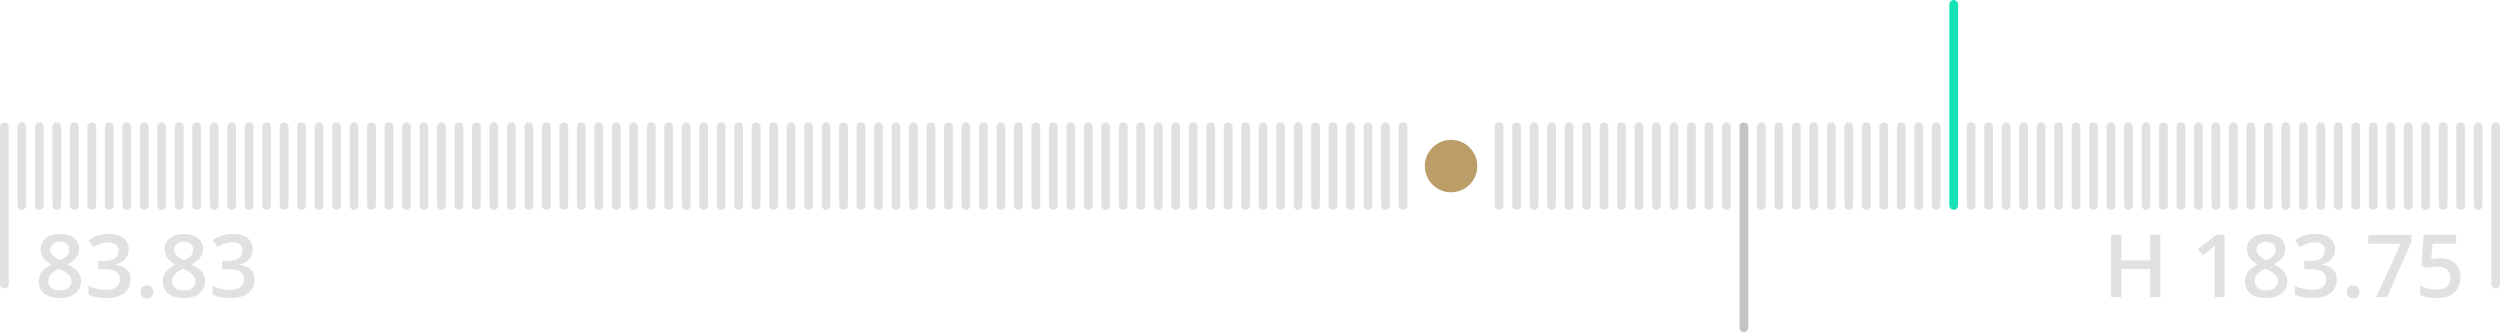 <svg width="286" height="38" viewBox="0 0 286 38" fill="none" xmlns="http://www.w3.org/2000/svg">
<path d="M6.852 26.769C7.529 26.769 8.064 26.925 8.458 27.237C8.852 27.547 9.049 27.962 9.049 28.482C9.049 29.215 8.609 29.797 7.73 30.23C8.29 30.51 8.688 30.805 8.922 31.114C9.16 31.424 9.278 31.769 9.278 32.149C9.278 32.739 9.062 33.211 8.629 33.565C8.196 33.92 7.61 34.098 6.871 34.098C6.096 34.098 5.496 33.932 5.069 33.6C4.643 33.268 4.43 32.797 4.43 32.188C4.43 31.791 4.54 31.435 4.762 31.119C4.986 30.8 5.353 30.517 5.86 30.27C5.424 30.009 5.113 29.734 4.928 29.444C4.742 29.155 4.649 28.829 4.649 28.468C4.649 27.95 4.853 27.538 5.26 27.232C5.667 26.923 6.197 26.769 6.852 26.769ZM5.528 32.149C5.528 32.488 5.647 32.752 5.885 32.94C6.122 33.126 6.445 33.219 6.852 33.219C7.271 33.219 7.597 33.123 7.828 32.931C8.062 32.735 8.18 32.472 8.18 32.14C8.18 31.876 8.072 31.635 7.857 31.417C7.643 31.199 7.317 30.997 6.881 30.811L6.739 30.748C6.31 30.937 6 31.145 5.812 31.373C5.623 31.598 5.528 31.856 5.528 32.149ZM6.842 27.652C6.516 27.652 6.254 27.734 6.056 27.896C5.857 28.056 5.758 28.274 5.758 28.551C5.758 28.72 5.794 28.871 5.865 29.005C5.937 29.138 6.041 29.26 6.178 29.371C6.314 29.479 6.546 29.609 6.871 29.762C7.262 29.589 7.537 29.409 7.696 29.22C7.859 29.028 7.94 28.805 7.94 28.551C7.94 28.274 7.84 28.056 7.638 27.896C7.439 27.734 7.174 27.652 6.842 27.652ZM14.723 28.502C14.723 28.954 14.591 29.332 14.327 29.635C14.063 29.934 13.692 30.136 13.214 30.24V30.279C13.787 30.351 14.216 30.53 14.503 30.816C14.789 31.1 14.933 31.477 14.933 31.949C14.933 32.636 14.69 33.167 14.205 33.541C13.72 33.912 13.03 34.098 12.135 34.098C11.344 34.098 10.676 33.969 10.133 33.712V32.691C10.435 32.841 10.756 32.957 11.095 33.038C11.433 33.12 11.759 33.16 12.071 33.16C12.625 33.16 13.038 33.058 13.312 32.852C13.585 32.648 13.722 32.33 13.722 31.9C13.722 31.52 13.57 31.24 13.268 31.061C12.965 30.881 12.49 30.792 11.842 30.792H11.222V29.859H11.852C12.991 29.859 13.56 29.465 13.56 28.678C13.56 28.372 13.461 28.136 13.263 27.97C13.064 27.804 12.771 27.721 12.384 27.721C12.114 27.721 11.853 27.76 11.602 27.838C11.352 27.913 11.056 28.061 10.714 28.282L10.152 27.481C10.807 27 11.567 26.759 12.433 26.759C13.152 26.759 13.713 26.913 14.117 27.223C14.521 27.532 14.723 27.958 14.723 28.502ZM16.075 33.39C16.075 33.152 16.137 32.97 16.261 32.843C16.384 32.716 16.564 32.652 16.798 32.652C17.035 32.652 17.216 32.719 17.34 32.852C17.463 32.983 17.525 33.162 17.525 33.39C17.525 33.621 17.462 33.805 17.335 33.941C17.211 34.075 17.032 34.142 16.798 34.142C16.564 34.142 16.384 34.075 16.261 33.941C16.137 33.808 16.075 33.624 16.075 33.39ZM21.031 26.769C21.708 26.769 22.244 26.925 22.638 27.237C23.032 27.547 23.229 27.962 23.229 28.482C23.229 29.215 22.789 29.797 21.91 30.23C22.47 30.51 22.867 30.805 23.102 31.114C23.339 31.424 23.458 31.769 23.458 32.149C23.458 32.739 23.241 33.211 22.809 33.565C22.376 33.92 21.79 34.098 21.051 34.098C20.276 34.098 19.675 33.932 19.249 33.6C18.823 33.268 18.609 32.797 18.609 32.188C18.609 31.791 18.72 31.435 18.941 31.119C19.166 30.8 19.532 30.517 20.04 30.27C19.604 30.009 19.293 29.734 19.107 29.444C18.922 29.155 18.829 28.829 18.829 28.468C18.829 27.95 19.033 27.538 19.439 27.232C19.846 26.923 20.377 26.769 21.031 26.769ZM19.708 32.149C19.708 32.488 19.827 32.752 20.064 32.94C20.302 33.126 20.624 33.219 21.031 33.219C21.451 33.219 21.777 33.123 22.008 32.931C22.242 32.735 22.359 32.472 22.359 32.14C22.359 31.876 22.252 31.635 22.037 31.417C21.822 31.199 21.497 30.997 21.061 30.811L20.919 30.748C20.489 30.937 20.18 31.145 19.991 31.373C19.802 31.598 19.708 31.856 19.708 32.149ZM21.021 27.652C20.696 27.652 20.434 27.734 20.235 27.896C20.037 28.056 19.938 28.274 19.938 28.551C19.938 28.72 19.973 28.871 20.045 29.005C20.116 29.138 20.221 29.26 20.357 29.371C20.494 29.479 20.725 29.609 21.051 29.762C21.441 29.589 21.716 29.409 21.876 29.22C22.039 29.028 22.12 28.805 22.12 28.551C22.12 28.274 22.019 28.056 21.817 27.896C21.619 27.734 21.354 27.652 21.021 27.652ZM28.902 28.502C28.902 28.954 28.77 29.332 28.507 29.635C28.243 29.934 27.872 30.136 27.394 30.24V30.279C27.966 30.351 28.396 30.53 28.683 30.816C28.969 31.1 29.112 31.477 29.112 31.949C29.112 32.636 28.87 33.167 28.385 33.541C27.9 33.912 27.21 34.098 26.314 34.098C25.523 34.098 24.856 33.969 24.312 33.712V32.691C24.615 32.841 24.936 32.957 25.274 33.038C25.613 33.12 25.939 33.16 26.251 33.16C26.804 33.16 27.218 33.058 27.491 32.852C27.765 32.648 27.901 32.33 27.901 31.9C27.901 31.52 27.75 31.24 27.447 31.061C27.145 30.881 26.669 30.792 26.021 30.792H25.401V29.859H26.031C27.171 29.859 27.74 29.465 27.74 28.678C27.74 28.372 27.641 28.136 27.442 27.97C27.244 27.804 26.951 27.721 26.564 27.721C26.293 27.721 26.033 27.76 25.782 27.838C25.532 27.913 25.235 28.061 24.894 28.282L24.332 27.481C24.986 27 25.746 26.759 26.612 26.759C27.332 26.759 27.893 26.913 28.297 27.223C28.701 27.532 28.902 27.958 28.902 28.502Z" fill="#C4C4C4" fill-opacity="0.5"/>
<path d="M247.146 34H245.975V30.782H242.684V34H241.517V26.861H242.684V29.781H245.975V26.861H247.146V34ZM254.49 34H253.343V29.391C253.343 28.84 253.356 28.404 253.382 28.082C253.307 28.16 253.214 28.246 253.104 28.341C252.996 28.435 252.632 28.735 252.01 29.239L251.434 28.512L253.533 26.861H254.49V34ZM259.246 26.769C259.923 26.769 260.459 26.925 260.853 27.237C261.246 27.547 261.443 27.962 261.443 28.482C261.443 29.215 261.004 29.797 260.125 30.23C260.685 30.51 261.082 30.805 261.316 31.114C261.554 31.424 261.673 31.769 261.673 32.149C261.673 32.739 261.456 33.211 261.023 33.565C260.59 33.92 260.005 34.098 259.266 34.098C258.491 34.098 257.89 33.932 257.464 33.6C257.037 33.268 256.824 32.797 256.824 32.188C256.824 31.791 256.935 31.435 257.156 31.119C257.381 30.8 257.747 30.517 258.255 30.27C257.819 30.009 257.508 29.734 257.322 29.444C257.137 29.155 257.044 28.829 257.044 28.468C257.044 27.95 257.247 27.538 257.654 27.232C258.061 26.923 258.592 26.769 259.246 26.769ZM257.923 32.149C257.923 32.488 258.042 32.752 258.279 32.94C258.517 33.126 258.839 33.219 259.246 33.219C259.666 33.219 259.992 33.123 260.223 32.931C260.457 32.735 260.574 32.472 260.574 32.14C260.574 31.876 260.467 31.635 260.252 31.417C260.037 31.199 259.712 30.997 259.275 30.811L259.134 30.748C258.704 30.937 258.395 31.145 258.206 31.373C258.017 31.598 257.923 31.856 257.923 32.149ZM259.236 27.652C258.911 27.652 258.649 27.734 258.45 27.896C258.252 28.056 258.152 28.274 258.152 28.551C258.152 28.72 258.188 28.871 258.26 29.005C258.331 29.138 258.436 29.26 258.572 29.371C258.709 29.479 258.94 29.609 259.266 29.762C259.656 29.589 259.931 29.409 260.091 29.22C260.254 29.028 260.335 28.805 260.335 28.551C260.335 28.274 260.234 28.056 260.032 27.896C259.834 27.734 259.568 27.652 259.236 27.652ZM267.117 28.502C267.117 28.954 266.985 29.332 266.722 29.635C266.458 29.934 266.087 30.136 265.608 30.24V30.279C266.181 30.351 266.611 30.53 266.897 30.816C267.184 31.1 267.327 31.477 267.327 31.949C267.327 32.636 267.085 33.167 266.6 33.541C266.115 33.912 265.424 34.098 264.529 34.098C263.738 34.098 263.071 33.969 262.527 33.712V32.691C262.83 32.841 263.151 32.957 263.489 33.038C263.828 33.12 264.153 33.16 264.466 33.16C265.019 33.16 265.433 33.058 265.706 32.852C265.979 32.648 266.116 32.33 266.116 31.9C266.116 31.52 265.965 31.24 265.662 31.061C265.359 30.881 264.884 30.792 264.236 30.792H263.616V29.859H264.246C265.385 29.859 265.955 29.465 265.955 28.678C265.955 28.372 265.856 28.136 265.657 27.97C265.459 27.804 265.166 27.721 264.778 27.721C264.508 27.721 264.248 27.76 263.997 27.838C263.746 27.913 263.45 28.061 263.108 28.282L262.547 27.481C263.201 27 263.961 26.759 264.827 26.759C265.547 26.759 266.108 26.913 266.512 27.223C266.915 27.532 267.117 27.958 267.117 28.502ZM268.47 33.39C268.47 33.152 268.532 32.97 268.655 32.843C268.779 32.716 268.958 32.652 269.192 32.652C269.43 32.652 269.611 32.719 269.734 32.852C269.858 32.983 269.92 33.162 269.92 33.39C269.92 33.621 269.856 33.805 269.729 33.941C269.606 34.075 269.427 34.142 269.192 34.142C268.958 34.142 268.779 34.075 268.655 33.941C268.532 33.808 268.47 33.624 268.47 33.39ZM271.824 34L274.646 27.882H270.936V26.871H275.872V27.672L273.064 34H271.824ZM279.148 29.542C279.868 29.542 280.438 29.732 280.857 30.113C281.277 30.494 281.487 31.013 281.487 31.671C281.487 32.433 281.248 33.028 280.77 33.458C280.294 33.884 279.617 34.098 278.738 34.098C277.941 34.098 277.314 33.969 276.858 33.712V32.672C277.122 32.822 277.425 32.937 277.767 33.019C278.108 33.1 278.426 33.141 278.719 33.141C279.236 33.141 279.63 33.025 279.9 32.794C280.171 32.563 280.306 32.224 280.306 31.778C280.306 30.925 279.762 30.499 278.675 30.499C278.522 30.499 278.333 30.515 278.108 30.548C277.884 30.577 277.687 30.611 277.518 30.65L277.005 30.348L277.278 26.861H280.989V27.882H278.289L278.128 29.649C278.242 29.63 278.38 29.607 278.543 29.581C278.709 29.555 278.911 29.542 279.148 29.542Z" fill="#C4C4C4" fill-opacity="0.5"/>
<line x1="0.5" y1="14.5" x2="0.5" y2="32.5" stroke="#C4C4C4" stroke-opacity="0.5" stroke-linecap="round"/>
<line x1="2.5" y1="14.5" x2="2.5" y2="23.5" stroke="#C4C4C4" stroke-opacity="0.5" stroke-linecap="round"/>
<line x1="4.5" y1="14.5" x2="4.5" y2="23.5" stroke="#C4C4C4" stroke-opacity="0.5" stroke-linecap="round"/>
<line x1="6.5" y1="14.5" x2="6.5" y2="23.5" stroke="#C4C4C4" stroke-opacity="0.5" stroke-linecap="round"/>
<line x1="8.5" y1="14.5" x2="8.5" y2="23.5" stroke="#C4C4C4" stroke-opacity="0.5" stroke-linecap="round"/>
<line x1="10.5" y1="14.5" x2="10.5" y2="23.5" stroke="#C4C4C4" stroke-opacity="0.5" stroke-linecap="round"/>
<line x1="12.5" y1="14.5" x2="12.5" y2="23.5" stroke="#C4C4C4" stroke-opacity="0.5" stroke-linecap="round"/>
<line x1="14.5" y1="14.5" x2="14.5" y2="23.5" stroke="#C4C4C4" stroke-opacity="0.5" stroke-linecap="round"/>
<line x1="16.5" y1="14.5" x2="16.5" y2="23.5" stroke="#C4C4C4" stroke-opacity="0.5" stroke-linecap="round"/>
<line x1="18.5" y1="14.5" x2="18.5" y2="23.5" stroke="#C4C4C4" stroke-opacity="0.5" stroke-linecap="round"/>
<line x1="20.5" y1="14.5" x2="20.5" y2="23.5" stroke="#C4C4C4" stroke-opacity="0.5" stroke-linecap="round"/>
<line x1="22.5" y1="14.5" x2="22.5" y2="23.5" stroke="#C4C4C4" stroke-opacity="0.5" stroke-linecap="round"/>
<line x1="24.5" y1="14.5" x2="24.5" y2="23.5" stroke="#C4C4C4" stroke-opacity="0.5" stroke-linecap="round"/>
<line x1="26.5" y1="14.5" x2="26.5" y2="23.5" stroke="#C4C4C4" stroke-opacity="0.5" stroke-linecap="round"/>
<line x1="28.5" y1="14.5" x2="28.5" y2="23.5" stroke="#C4C4C4" stroke-opacity="0.5" stroke-linecap="round"/>
<line x1="30.5" y1="14.5" x2="30.5" y2="23.5" stroke="#C4C4C4" stroke-opacity="0.5" stroke-linecap="round"/>
<line x1="32.5" y1="14.5" x2="32.5" y2="23.5" stroke="#C4C4C4" stroke-opacity="0.5" stroke-linecap="round"/>
<line x1="34.5" y1="14.5" x2="34.5" y2="23.5" stroke="#C4C4C4" stroke-opacity="0.5" stroke-linecap="round"/>
<line x1="36.5" y1="14.5" x2="36.5" y2="23.5" stroke="#C4C4C4" stroke-opacity="0.5" stroke-linecap="round"/>
<line x1="38.5" y1="14.5" x2="38.5" y2="23.5" stroke="#C4C4C4" stroke-opacity="0.5" stroke-linecap="round"/>
<line x1="40.5" y1="14.5" x2="40.5" y2="23.5" stroke="#C4C4C4" stroke-opacity="0.5" stroke-linecap="round"/>
<line x1="42.5" y1="14.5" x2="42.5" y2="23.5" stroke="#C4C4C4" stroke-opacity="0.5" stroke-linecap="round"/>
<line x1="44.5" y1="14.5" x2="44.5" y2="23.5" stroke="#C4C4C4" stroke-opacity="0.5" stroke-linecap="round"/>
<line x1="46.5" y1="14.5" x2="46.5" y2="23.5" stroke="#C4C4C4" stroke-opacity="0.5" stroke-linecap="round"/>
<line x1="48.5" y1="14.5" x2="48.5" y2="23.5" stroke="#C4C4C4" stroke-opacity="0.5" stroke-linecap="round"/>
<line x1="50.5" y1="14.5" x2="50.5" y2="23.5" stroke="#C4C4C4" stroke-opacity="0.5" stroke-linecap="round"/>
<line x1="52.5" y1="14.5" x2="52.5" y2="23.5" stroke="#C4C4C4" stroke-opacity="0.5" stroke-linecap="round"/>
<line x1="54.5" y1="14.5" x2="54.5" y2="23.5" stroke="#C4C4C4" stroke-opacity="0.5" stroke-linecap="round"/>
<line x1="56.5" y1="14.5" x2="56.5" y2="23.5" stroke="#C4C4C4" stroke-opacity="0.5" stroke-linecap="round"/>
<line x1="58.5" y1="14.5" x2="58.5" y2="23.5" stroke="#C4C4C4" stroke-opacity="0.5" stroke-linecap="round"/>
<line x1="60.5" y1="14.5" x2="60.5" y2="23.5" stroke="#C4C4C4" stroke-opacity="0.5" stroke-linecap="round"/>
<line x1="62.5" y1="14.5" x2="62.5" y2="23.5" stroke="#C4C4C4" stroke-opacity="0.5" stroke-linecap="round"/>
<line x1="64.5" y1="14.5" x2="64.5" y2="23.5" stroke="#C4C4C4" stroke-opacity="0.5" stroke-linecap="round"/>
<line x1="66.5" y1="14.5" x2="66.5" y2="23.5" stroke="#C4C4C4" stroke-opacity="0.5" stroke-linecap="round"/>
<line x1="68.5" y1="14.5" x2="68.5" y2="23.5" stroke="#C4C4C4" stroke-opacity="0.5" stroke-linecap="round"/>
<line x1="70.5" y1="14.5" x2="70.5" y2="23.5" stroke="#C4C4C4" stroke-opacity="0.5" stroke-linecap="round"/>
<line x1="72.5" y1="14.5" x2="72.5" y2="23.5" stroke="#C4C4C4" stroke-opacity="0.5" stroke-linecap="round"/>
<line x1="74.5" y1="14.5" x2="74.5" y2="23.5" stroke="#C4C4C4" stroke-opacity="0.5" stroke-linecap="round"/>
<line x1="76.5" y1="14.5" x2="76.5" y2="23.5" stroke="#C4C4C4" stroke-opacity="0.5" stroke-linecap="round"/>
<line x1="78.5" y1="14.5" x2="78.5" y2="23.5" stroke="#C4C4C4" stroke-opacity="0.5" stroke-linecap="round"/>
<line x1="80.5" y1="14.5" x2="80.5" y2="23.5" stroke="#C4C4C4" stroke-opacity="0.5" stroke-linecap="round"/>
<line x1="82.5" y1="14.5" x2="82.5" y2="23.5" stroke="#C4C4C4" stroke-opacity="0.5" stroke-linecap="round"/>
<line x1="84.5" y1="14.5" x2="84.5" y2="23.5" stroke="#C4C4C4" stroke-opacity="0.5" stroke-linecap="round"/>
<line x1="86.5" y1="14.5" x2="86.5" y2="23.5" stroke="#C4C4C4" stroke-opacity="0.5" stroke-linecap="round"/>
<line x1="88.5" y1="14.5" x2="88.5" y2="23.5" stroke="#C4C4C4" stroke-opacity="0.5" stroke-linecap="round"/>
<line x1="90.5" y1="14.5" x2="90.5" y2="23.5" stroke="#C4C4C4" stroke-opacity="0.5" stroke-linecap="round"/>
<line x1="92.5" y1="14.5" x2="92.5" y2="23.5" stroke="#C4C4C4" stroke-opacity="0.5" stroke-linecap="round"/>
<line x1="94.5" y1="14.5" x2="94.5" y2="23.5" stroke="#C4C4C4" stroke-opacity="0.5" stroke-linecap="round"/>
<line x1="96.5" y1="14.5" x2="96.5" y2="23.5" stroke="#C4C4C4" stroke-opacity="0.5" stroke-linecap="round"/>
<line x1="98.5" y1="14.5" x2="98.5" y2="23.5" stroke="#C4C4C4" stroke-opacity="0.5" stroke-linecap="round"/>
<line x1="100.5" y1="14.5" x2="100.5" y2="23.5" stroke="#C4C4C4" stroke-opacity="0.5" stroke-linecap="round"/>
<line x1="102.5" y1="14.5" x2="102.5" y2="23.5" stroke="#C4C4C4" stroke-opacity="0.5" stroke-linecap="round"/>
<line x1="104.5" y1="14.5" x2="104.5" y2="23.5" stroke="#C4C4C4" stroke-opacity="0.5" stroke-linecap="round"/>
<line x1="106.5" y1="14.5" x2="106.5" y2="23.5" stroke="#C4C4C4" stroke-opacity="0.5" stroke-linecap="round"/>
<line x1="108.5" y1="14.5" x2="108.5" y2="23.5" stroke="#C4C4C4" stroke-opacity="0.5" stroke-linecap="round"/>
<line x1="110.5" y1="14.5" x2="110.5" y2="23.5" stroke="#C4C4C4" stroke-opacity="0.5" stroke-linecap="round"/>
<line x1="112.5" y1="14.5" x2="112.5" y2="23.5" stroke="#C4C4C4" stroke-opacity="0.5" stroke-linecap="round"/>
<line x1="114.5" y1="14.5" x2="114.5" y2="23.5" stroke="#C4C4C4" stroke-opacity="0.5" stroke-linecap="round"/>
<line x1="116.5" y1="14.5" x2="116.5" y2="23.5" stroke="#C4C4C4" stroke-opacity="0.5" stroke-linecap="round"/>
<line x1="118.5" y1="14.5" x2="118.5" y2="23.5" stroke="#C4C4C4" stroke-opacity="0.5" stroke-linecap="round"/>
<line x1="120.5" y1="14.5" x2="120.5" y2="23.5" stroke="#C4C4C4" stroke-opacity="0.5" stroke-linecap="round"/>
<line x1="122.5" y1="14.5" x2="122.5" y2="23.5" stroke="#C4C4C4" stroke-opacity="0.5" stroke-linecap="round"/>
<line x1="124.5" y1="14.5" x2="124.5" y2="23.5" stroke="#C4C4C4" stroke-opacity="0.5" stroke-linecap="round"/>
<line x1="126.5" y1="14.5" x2="126.5" y2="23.5" stroke="#C4C4C4" stroke-opacity="0.5" stroke-linecap="round"/>
<line x1="128.5" y1="14.5" x2="128.5" y2="23.5" stroke="#C4C4C4" stroke-opacity="0.5" stroke-linecap="round"/>
<line x1="130.5" y1="14.5" x2="130.5" y2="23.5" stroke="#C4C4C4" stroke-opacity="0.5" stroke-linecap="round"/>
<line x1="132.5" y1="14.5" x2="132.5" y2="23.5" stroke="#C4C4C4" stroke-opacity="0.5" stroke-linecap="round"/>
<line x1="134.5" y1="14.5" x2="134.5" y2="23.5" stroke="#C4C4C4" stroke-opacity="0.5" stroke-linecap="round"/>
<line x1="136.5" y1="14.5" x2="136.5" y2="23.5" stroke="#C4C4C4" stroke-opacity="0.5" stroke-linecap="round"/>
<line x1="138.5" y1="14.5" x2="138.5" y2="23.5" stroke="#C4C4C4" stroke-opacity="0.5" stroke-linecap="round"/>
<line x1="140.5" y1="14.5" x2="140.5" y2="23.5" stroke="#C4C4C4" stroke-opacity="0.5" stroke-linecap="round"/>
<line x1="142.5" y1="14.5" x2="142.5" y2="23.5" stroke="#C4C4C4" stroke-opacity="0.5" stroke-linecap="round"/>
<line x1="144.5" y1="14.5" x2="144.5" y2="23.5" stroke="#C4C4C4" stroke-opacity="0.5" stroke-linecap="round"/>
<line x1="146.5" y1="14.5" x2="146.5" y2="23.5" stroke="#C4C4C4" stroke-opacity="0.5" stroke-linecap="round"/>
<line x1="148.5" y1="14.5" x2="148.5" y2="23.5" stroke="#C4C4C4" stroke-opacity="0.5" stroke-linecap="round"/>
<line x1="150.5" y1="14.5" x2="150.5" y2="23.5" stroke="#C4C4C4" stroke-opacity="0.5" stroke-linecap="round"/>
<line x1="152.5" y1="14.5" x2="152.5" y2="23.5" stroke="#C4C4C4" stroke-opacity="0.5" stroke-linecap="round"/>
<line x1="154.5" y1="14.5" x2="154.5" y2="23.5" stroke="#C4C4C4" stroke-opacity="0.5" stroke-linecap="round"/>
<line x1="156.5" y1="14.5" x2="156.5" y2="23.5" stroke="#C4C4C4" stroke-opacity="0.5" stroke-linecap="round"/>
<line x1="158.5" y1="14.5" x2="158.5" y2="23.5" stroke="#C4C4C4" stroke-opacity="0.5" stroke-linecap="round"/>
<line x1="160.5" y1="14.5" x2="160.5" y2="23.5" stroke="#C4C4C4" stroke-opacity="0.5" stroke-linecap="round"/>
<line x1="171.5" y1="14.5" x2="171.5" y2="23.5" stroke="#C4C4C4" stroke-opacity="0.5" stroke-linecap="round"/>
<circle cx="166" cy="19" r="3" fill="#BB9E67"/>
<line x1="173.5" y1="14.5" x2="173.5" y2="23.5" stroke="#C4C4C4" stroke-opacity="0.5" stroke-linecap="round"/>
<line x1="175.5" y1="14.5" x2="175.5" y2="23.5" stroke="#C4C4C4" stroke-opacity="0.5" stroke-linecap="round"/>
<line x1="177.5" y1="14.5" x2="177.5" y2="23.5" stroke="#C4C4C4" stroke-opacity="0.5" stroke-linecap="round"/>
<line x1="179.5" y1="14.5" x2="179.5" y2="23.5" stroke="#C4C4C4" stroke-opacity="0.5" stroke-linecap="round"/>
<line x1="181.5" y1="14.5" x2="181.5" y2="23.5" stroke="#C4C4C4" stroke-opacity="0.5" stroke-linecap="round"/>
<line x1="183.5" y1="14.5" x2="183.5" y2="23.5" stroke="#C4C4C4" stroke-opacity="0.5" stroke-linecap="round"/>
<line x1="185.5" y1="14.5" x2="185.5" y2="23.5" stroke="#C4C4C4" stroke-opacity="0.5" stroke-linecap="round"/>
<line x1="187.5" y1="14.5" x2="187.5" y2="23.5" stroke="#C4C4C4" stroke-opacity="0.5" stroke-linecap="round"/>
<line x1="189.5" y1="14.5" x2="189.5" y2="23.5" stroke="#C4C4C4" stroke-opacity="0.5" stroke-linecap="round"/>
<line x1="191.5" y1="14.5" x2="191.5" y2="23.5" stroke="#C4C4C4" stroke-opacity="0.5" stroke-linecap="round"/>
<line x1="193.5" y1="14.5" x2="193.5" y2="23.5" stroke="#C4C4C4" stroke-opacity="0.5" stroke-linecap="round"/>
<line x1="195.5" y1="14.5" x2="195.5" y2="23.5" stroke="#C4C4C4" stroke-opacity="0.5" stroke-linecap="round"/>
<line x1="197.5" y1="14.5" x2="197.5" y2="23.5" stroke="#C4C4C4" stroke-opacity="0.5" stroke-linecap="round"/>
<line x1="199.5" y1="14.5" x2="199.5" y2="37.5" stroke="#C4C4C4" stroke-linecap="round"/>
<line x1="201.5" y1="14.5" x2="201.5" y2="23.5" stroke="#C4C4C4" stroke-opacity="0.5" stroke-linecap="round"/>
<line x1="203.5" y1="14.5" x2="203.5" y2="23.5" stroke="#C4C4C4" stroke-opacity="0.5" stroke-linecap="round"/>
<line x1="205.5" y1="14.5" x2="205.5" y2="23.5" stroke="#C4C4C4" stroke-opacity="0.5" stroke-linecap="round"/>
<line x1="207.5" y1="14.5" x2="207.5" y2="23.5" stroke="#C4C4C4" stroke-opacity="0.5" stroke-linecap="round"/>
<line x1="209.5" y1="14.5" x2="209.5" y2="23.5" stroke="#C4C4C4" stroke-opacity="0.5" stroke-linecap="round"/>
<line x1="211.5" y1="14.5" x2="211.5" y2="23.5" stroke="#C4C4C4" stroke-opacity="0.5" stroke-linecap="round"/>
<line x1="213.5" y1="14.5" x2="213.5" y2="23.5" stroke="#C4C4C4" stroke-opacity="0.5" stroke-linecap="round"/>
<line x1="215.5" y1="14.5" x2="215.5" y2="23.5" stroke="#C4C4C4" stroke-opacity="0.5" stroke-linecap="round"/>
<line x1="217.5" y1="14.5" x2="217.5" y2="23.5" stroke="#C4C4C4" stroke-opacity="0.5" stroke-linecap="round"/>
<line x1="219.5" y1="14.5" x2="219.5" y2="23.5" stroke="#C4C4C4" stroke-opacity="0.5" stroke-linecap="round"/>
<line x1="221.5" y1="14.5" x2="221.5" y2="23.5" stroke="#C4C4C4" stroke-opacity="0.5" stroke-linecap="round"/>
<line x1="223.5" y1="0.5" x2="223.5" y2="23.5" stroke="#15E3B5" stroke-linecap="round"/>
<line x1="225.5" y1="14.5" x2="225.5" y2="23.5" stroke="#C4C4C4" stroke-opacity="0.5" stroke-linecap="round"/>
<line x1="227.5" y1="14.5" x2="227.5" y2="23.5" stroke="#C4C4C4" stroke-opacity="0.5" stroke-linecap="round"/>
<line x1="229.5" y1="14.5" x2="229.5" y2="23.5" stroke="#C4C4C4" stroke-opacity="0.5" stroke-linecap="round"/>
<line x1="231.5" y1="14.5" x2="231.5" y2="23.5" stroke="#C4C4C4" stroke-opacity="0.5" stroke-linecap="round"/>
<line x1="233.5" y1="14.5" x2="233.5" y2="23.5" stroke="#C4C4C4" stroke-opacity="0.5" stroke-linecap="round"/>
<line x1="235.5" y1="14.5" x2="235.5" y2="23.5" stroke="#C4C4C4" stroke-opacity="0.5" stroke-linecap="round"/>
<line x1="237.5" y1="14.5" x2="237.5" y2="23.5" stroke="#C4C4C4" stroke-opacity="0.5" stroke-linecap="round"/>
<line x1="239.5" y1="14.5" x2="239.5" y2="23.5" stroke="#C4C4C4" stroke-opacity="0.5" stroke-linecap="round"/>
<line x1="241.5" y1="14.5" x2="241.5" y2="23.5" stroke="#C4C4C4" stroke-opacity="0.5" stroke-linecap="round"/>
<line x1="243.5" y1="14.5" x2="243.5" y2="23.5" stroke="#C4C4C4" stroke-opacity="0.5" stroke-linecap="round"/>
<line x1="245.5" y1="14.5" x2="245.5" y2="23.5" stroke="#C4C4C4" stroke-opacity="0.5" stroke-linecap="round"/>
<line x1="247.5" y1="14.5" x2="247.5" y2="23.5" stroke="#C4C4C4" stroke-opacity="0.5" stroke-linecap="round"/>
<line x1="249.5" y1="14.5" x2="249.5" y2="23.5" stroke="#C4C4C4" stroke-opacity="0.5" stroke-linecap="round"/>
<line x1="251.5" y1="14.5" x2="251.5" y2="23.5" stroke="#C4C4C4" stroke-opacity="0.5" stroke-linecap="round"/>
<line x1="253.5" y1="14.5" x2="253.5" y2="23.5" stroke="#C4C4C4" stroke-opacity="0.5" stroke-linecap="round"/>
<line x1="255.5" y1="14.5" x2="255.5" y2="23.5" stroke="#C4C4C4" stroke-opacity="0.5" stroke-linecap="round"/>
<line x1="257.5" y1="14.5" x2="257.5" y2="23.5" stroke="#C4C4C4" stroke-opacity="0.5" stroke-linecap="round"/>
<line x1="259.5" y1="14.5" x2="259.5" y2="23.5" stroke="#C4C4C4" stroke-opacity="0.5" stroke-linecap="round"/>
<line x1="261.5" y1="14.5" x2="261.5" y2="23.5" stroke="#C4C4C4" stroke-opacity="0.5" stroke-linecap="round"/>
<line x1="263.5" y1="14.5" x2="263.5" y2="23.5" stroke="#C4C4C4" stroke-opacity="0.5" stroke-linecap="round"/>
<line x1="265.5" y1="14.5" x2="265.5" y2="23.5" stroke="#C4C4C4" stroke-opacity="0.5" stroke-linecap="round"/>
<line x1="267.5" y1="14.5" x2="267.5" y2="23.5" stroke="#C4C4C4" stroke-opacity="0.5" stroke-linecap="round"/>
<line x1="269.5" y1="14.5" x2="269.5" y2="23.5" stroke="#C4C4C4" stroke-opacity="0.5" stroke-linecap="round"/>
<line x1="271.5" y1="14.5" x2="271.5" y2="23.5" stroke="#C4C4C4" stroke-opacity="0.5" stroke-linecap="round"/>
<line x1="273.5" y1="14.5" x2="273.5" y2="23.5" stroke="#C4C4C4" stroke-opacity="0.5" stroke-linecap="round"/>
<line x1="275.5" y1="14.5" x2="275.5" y2="23.5" stroke="#C4C4C4" stroke-opacity="0.5" stroke-linecap="round"/>
<line x1="277.5" y1="14.5" x2="277.5" y2="23.5" stroke="#C4C4C4" stroke-opacity="0.5" stroke-linecap="round"/>
<line x1="279.5" y1="14.5" x2="279.5" y2="23.5" stroke="#C4C4C4" stroke-opacity="0.5" stroke-linecap="round"/>
<line x1="281.5" y1="14.5" x2="281.5" y2="23.5" stroke="#C4C4C4" stroke-opacity="0.5" stroke-linecap="round"/>
<line x1="283.5" y1="14.5" x2="283.5" y2="23.5" stroke="#C4C4C4" stroke-opacity="0.5" stroke-linecap="round"/>
<line x1="285.5" y1="14.5" x2="285.5" y2="32.5" stroke="#C4C4C4" stroke-opacity="0.5" stroke-linecap="round"/>
</svg>
